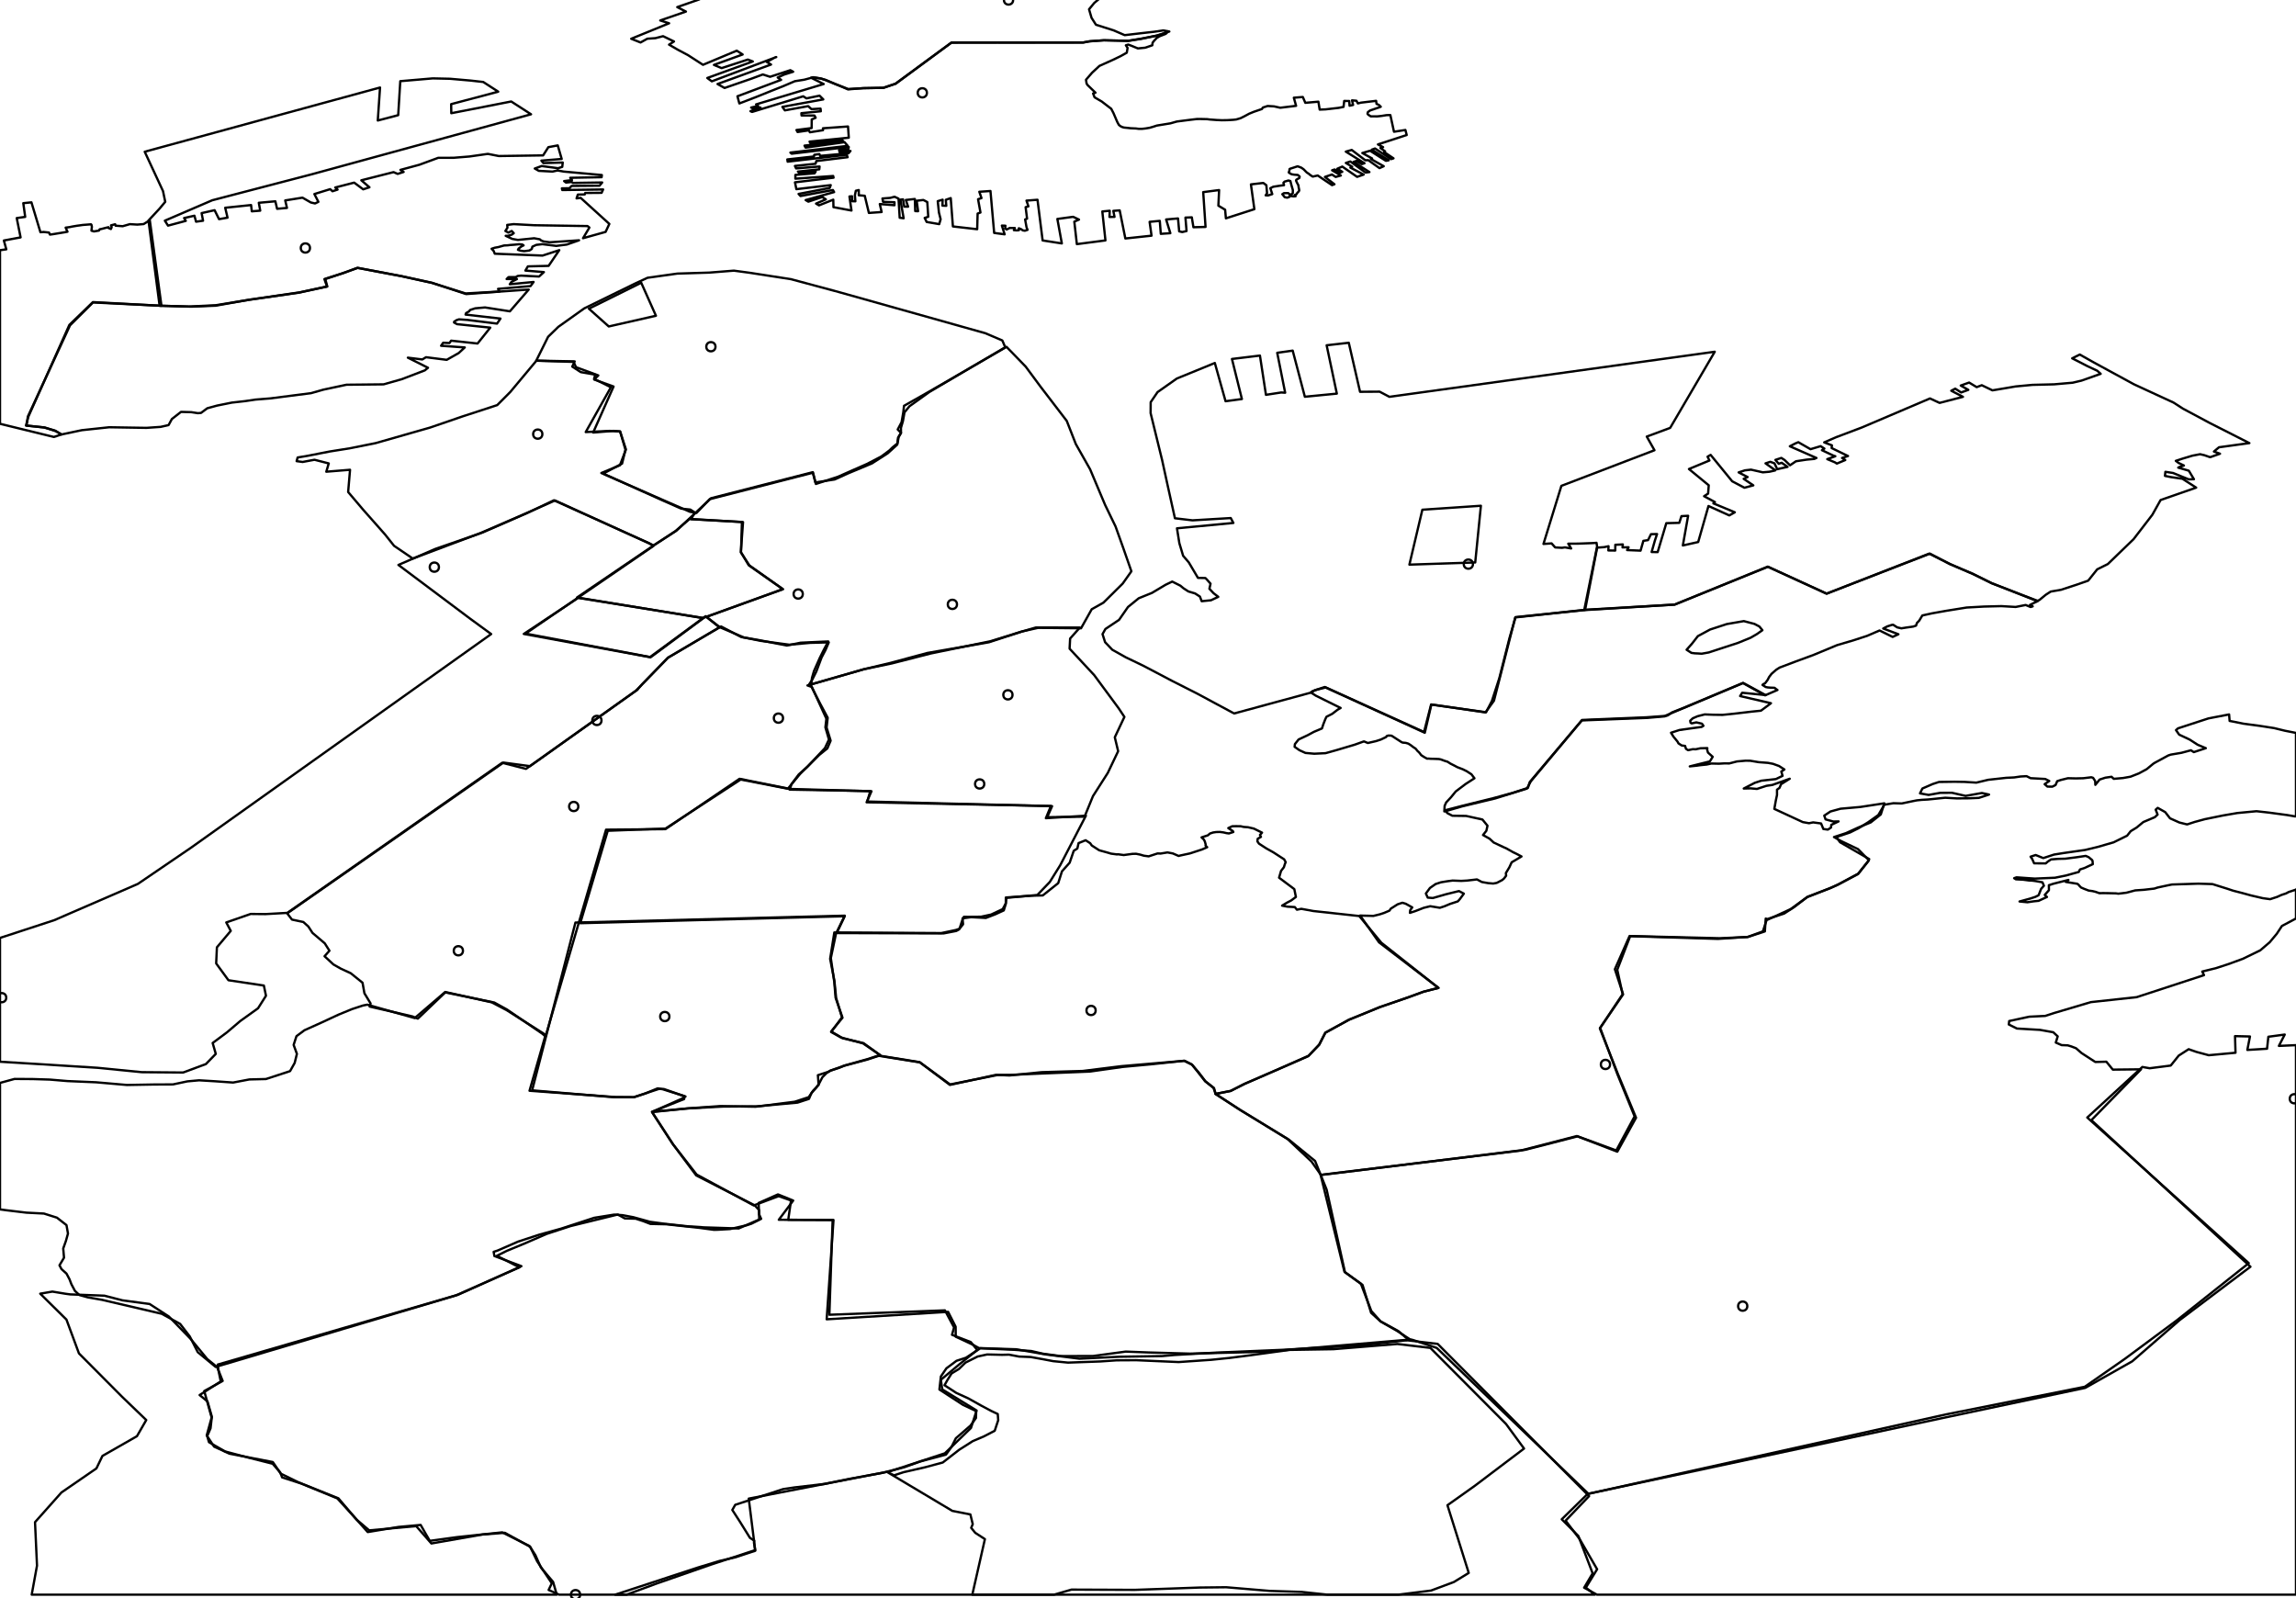 <?xml version="1.0" encoding="utf-8"?><!DOCTYPE svg  PUBLIC '-//W3C//DTD SVG 1.1//EN'  'http://www.w3.org/Graphics/SVG/1.1/DTD/svg11.dtd'><svg enable_background="new 0 0 1000 696" height="696px" pretty_print="False" style="stroke-linejoin: round; stroke:#000; fill: none;" version="1.1" viewBox="0 0 1000 696" width="1000px" xmlns="http://www.w3.org/2000/svg" xmlns:xlink="http://www.w3.org/1999/xlink"><defs><style type="text/css"><![CDATA[path { fill-rule: evenodd; }]]></style></defs><g class="" id="Gyms"><circle cx="438.987" cy="302.632" r="2"/><circle cx="999.281" cy="478.555" r="2"/><circle cx="475.202" cy="440.099" r="2"/><circle cx="250.669" cy="694.544" r="2"/><circle cx="133.004" cy="108.008" r="2"/><circle cx="189.171" cy="247.015" r="2"/><circle cx="699.241" cy="463.614" r="2"/><circle cx="426.684" cy="341.45" r="2"/><circle cx="414.805" cy="263.231" r="2"/><circle cx="309.622" cy="151.009" r="2"/><circle cx="639.526" cy="245.701" r="2"/><circle cx="401.708" cy="40.43" r="2"/><circle cx="289.54" cy="442.746" r="2"/><circle cx="259.977" cy="313.783" r="2"/><circle cx="0.719" cy="434.529" r="2"/><circle cx="249.879" cy="351.264" r="2"/><circle cx="234.216" cy="189.08" r="2"/><circle cx="439.256" cy="0.0" r="2"/><circle cx="339.037" cy="312.778" r="2"/><circle cx="759.019" cy="568.88" r="2"/><circle cx="347.649" cy="258.722" r="2"/><circle cx="199.633" cy="414.101" r="2"/></g><g class="ward" id="Wards2"><path d="M1000,455.21L992.546,455.538L995.094,450.592L987.963,451.554L987.393,456.767L978.804,457.293L979.947,451.435L973.44,451.279L973.651,458.522L961.991,459.595L956.629,458.151L953.245,456.973L948.926,459.757L945.44,464.097L936.278,465.267L933.077,464.715L909.083,486.736L979.433,550.15L948.085,575.065L925.402,591.882L908.004,603.993L847.427,616.059L691.463,650.693L680.199,661.717L687.428,668.969L693.656,685.259L689.948,691.517L695.523,694.544L1000,694.544L1000,455.21Z "/><path d="M242.492,694.544L240.897,688.985L235.581,682.714L233.178,677.32L230.614,673.353L218.737,667.404L199.183,669.469L187.204,671.109L185.522,668.227L183.219,664.175L173.586,665.046L160.158,667.285L154.704,661.168L147.395,652.58L130.113,645.663L122.267,641.829L118.824,636.781L99.919,633.143L93.242,630.071L90.034,625.177L92.17,617.386L88.959,605.862L96.982,601.46L94.599,595.455L90.284,591.939L83.005,583.124L73.57,573.418L65.161,567.947L53.304,566.348L45.507,564.333L30.526,563.759L28.55,563.492L22.812,562.543L17.52,563.451L28.937,574.73L34.383,589.46L53.071,608.253L63.7,618.488L59.64,625.536L44.619,634.121L41.996,639.556L26.758,650.043L15.255,662.968L16.114,681.91L13.811,694.544L242.492,694.544Z M694.642,694.544L690.704,691.498L695.611,683.471L688.025,670.377L681.891,662.308L692.113,651.626L626.175,585.329L611.808,583.63L551.513,588.745L536.415,589.117L518.298,589.563L500.287,589.06L490.293,588.675L476.026,590.605L461.97,590.636L454.06,589.568L449.17,588.426L441.701,587.9L426.971,587.237L420.742,591.337L416.575,592.703L412.195,595.968L409.792,599.501L409.367,603.3L409.154,605.2L414.768,608.851L419.446,611.894L425.166,614.595L425.081,617.598L422.705,620.894L416.315,626.421L414.379,630.26L412.003,633.557L400.88,636.517L393.82,639.061L384.26,641.508L370.171,644.068L359.128,646.315L346.161,647.821L341.056,648.579L331.677,651.654L326.466,653.363L320.213,655.414L318.957,657.657L322.378,662.945L326.628,669.794L328.499,671.012L328.392,671.963L328.938,675.429L320.408,678.246L313.452,679.84L304.098,682.68L298.886,684.389L295.759,685.415L293.674,686.099L275.954,691.912L270.742,693.622L267.932,694.544L694.642,694.544Z "/><path d="M353.244,33.862L358.76,36.599L329.301,45.464L330.229,46.125L327.145,46.847L327.975,47.257L331.215,46.824L326.845,48.419L327.559,48.753L349.843,41.943L351.245,42.847L356.945,41.669L358.58,43.291L340.758,46.548L341.841,48.066L351.995,46.231L353.416,47.525L357.383,47.309L357.505,48.46L349.026,49.296L349.103,50.292L354.732,50.328L355.25,51.293L353.543,52.02L353.501,55.776L346.898,56.624L347.365,57.493L352.325,56.783L352.733,57.614L358.466,56.709L358.435,55.869L369.348,55.09L369.683,59.971L352.594,61.686L353.015,62.399L366.514,60.891L367.266,61.439L350.398,63.422L350.865,64.291L367.837,61.933L369.226,63.523L344.241,66.45L344.812,66.945L369.673,64L369.491,65.081L365.452,65.377L365.672,66.212L370.419,65.742L369.554,66.762L357.224,67.889L356.874,67.096L354.647,67.425L354.504,68.152L342.908,69.437L343.05,70.412L368.794,67.406L369.176,68.473L355.535,70.141L355.216,71.323L346.223,72.27L346.728,73.353L356.961,72.512L356.824,73.748L347.513,74.742L348.187,75.43L355.278,74.706L354.751,75.502L346.414,76.178L346.419,77.821L362.885,76.65L363.054,77.389L346.243,79.41L346.85,82.389L361.818,80.628L361.369,81.853L347.809,84.459L348.646,85.377L362.77,82.757L363.295,83.664L350.891,87.141L352.066,87.836L358.112,85.808L359.689,86.825L355.415,88.673L356.707,89.443L362.929,86.96L363.004,90.226L370.853,91.695L369.969,85.572L371.105,85.486L371.239,87.654L372.551,87.68L372.345,85.024L372.749,83.077L374.035,82.771L374.034,85.041L376.637,85.27L378.436,92.74L383.988,92.348L383.186,88.865L389.575,89.392L389.595,88.08L384.608,87.89L384.33,86.449L387.739,86.189L389.61,85.692L391.336,86.491L391.85,94.834L393.577,95.066L392.161,86.96L393.303,86.814L393.827,89.991L395.515,90.008L394.524,87.097L398.453,86.667L398.618,91.946L399.864,91.994L399.244,87.43L402.16,87.103L403.108,87.589L403.873,88.02L404.291,94.409L402.733,94.917L403.601,96.676L409.068,97.618L409.68,95.489L408.942,92.552L408.425,87.613L410.562,86.973L410.463,89.559L412.145,89.635L411.932,87.037L414.082,86.28L415.029,98.625L425.6,99.831L425.792,93.015L427.032,92.554L425.984,86.768L427.478,86.28L426.531,83.525L431.388,83.19L432.995,101.448L437.56,102.06L436.354,98.253L437.912,98.312L437.782,99.49L438.418,99.964L439.808,99.283L441.996,99.307L441.58,100.238L442.821,100.344L443.769,100.262L443.737,99.421L444.698,99.789L445.451,100.338L446.373,100.491L447.542,100.11L447.101,99.005L446.479,95.576L447.33,95.241L446.696,90.227L447.923,89.884L447.074,87.38L451.873,87.007L454.105,104.723L462.475,106.023L460.525,95.365L467.389,94.432L469.948,95.641L467.908,96.533L469.014,106.331L481.464,104.712L480.105,92.101L483.333,91.786L483.222,94.49L485.416,94.455L484.891,91.846L487.671,91.62L490.134,103.871L501.539,102.649L500.703,96.622L505.132,96.199L505.572,101.845L509.735,101.566L507.892,95.583L513.074,95.141L513.58,100.766L514.924,101.065L516.788,100.628L516.309,94.768L519.075,94.66L519.789,98.968L525.062,98.838L524.045,83.676L530.968,82.78L530.655,89.579L533.59,91.346L533.927,95.096L546.325,91.11L544.826,80.305L550.216,79.683L551.547,80.667L551.852,84.143L551.248,85.078L552.307,85.13L554.125,84.537L553.281,81.975L554.541,81.337L557.535,80.871L559.249,80.653L558.989,79.603L559.483,79.101L561.165,78.61L562.016,78.843L562.405,80.418L562.723,81.506L563.087,82.75L563.061,84.12L562.295,84.824L561.574,84.548L561.061,84.091L559.178,84.138L558.502,84.585L559.054,85.257L559.548,85.89L560.652,86.098L561.632,85.721L561.678,85.309L563.405,85.54L564.289,85.479L563.912,84.921L564.698,84.608L564.938,84.133L565.295,83.732L565.574,83.471L565.88,82.974L565.808,82.487L565.6,81.533L565.503,80.714L564.827,79.458L564.477,78.665L564.581,78.29L565.918,77.514L566.048,76.904L565.652,76.523L565.249,76.2L563.697,76.082L562.528,75.895L561.528,75.313L561.301,75.104L561.574,74.334L561.652,73.628L561.853,73.505L563.282,73.04L565.165,72.426L566.788,73.031L567.775,73.731L568.789,74.762L569.185,75.144L570.061,75.709L570.575,76.166L571.101,76.505L571.685,76.882L571.744,76.92L573.925,76.436L580.16,80.645L581.206,80.247L577.049,77.063L580.108,76.009L581.744,77.064L584.004,76.441L580.186,74.168L581.289,73.808L583.576,75.219L584.621,74.821L582.452,73.486L584.621,72.552L591.077,77.029L593.94,76.039L588.141,72.993L588.933,72.621L586.173,70.968L588.121,70.332L594.726,75.159L596.44,74.94L589.543,70.493L590.777,70.091L593.128,71.481L594.297,71.099L586.152,66.038L588.737,65.309L594.628,69.8L595.946,69.767L600.824,73.227L602.668,72.399L597.069,69.231L597.595,69.003L593.348,66.643L596.711,65.66L603.615,70.048L604.83,69.822L597.452,65.191L598.887,64.667L605.888,69.307L606.927,68.968L602.848,66.212L603.257,65.909L601.224,64.472L602.393,64.091L600.146,62.895L612.678,58.81L612.106,56.613L607.138,57.381L605.558,50.124L603.929,50.145L601.571,50.516L599.799,50.697L598.799,50.683L597.046,50.687L595.935,49.971L595.604,49.568L595.746,48.841L596.701,48.133L599.564,47.143L600.603,46.805L601.389,46.492L600.596,45.729L599.525,45.228L599.355,43.921L592.758,44.71L591.408,45.037L590.784,43.879L588.862,43.711L589.33,45.714L587.791,46.045L587.641,43.996L585.453,43.971L585.304,45.325L585.168,46.56L582.993,46.985L577.35,47.633L574.772,47.736L574.213,44.288L568.525,44.781L567.428,42.246L563.512,42.558L564.5,46.093L557.585,46.929L554.897,46.33L552.098,46.165L550.02,46.842L549.637,47.477L546.125,48.679L544.092,49.511L541.963,50.659L540.307,51.483L538.43,52.038L537.099,52.188L534.58,52.328L532.197,52.368L529.892,52.268L526.911,52.049L525.801,51.9L523.055,51.831L521.301,51.835L518.003,52.23L514.575,52.667L512.542,52.932L509.763,53.724L503.835,54.693L502.342,55.179L500.725,55.65L498.939,55.948L497.355,56.124L495.978,56.119L494.745,55.954L492.44,55.855L491.141,55.711L489.531,55.555L488.622,55.284L487.856,54.853L487.285,54.359L486.973,53.78L486.61,53.104L484.968,49.272L483.988,47.38L482.43,46.187L479.833,44.197L476.717,42.378L476.088,40.712L477.126,40.373L475.543,38.848L473.621,36.979L473.251,36.363L472.992,34.746L475.648,31.669L478.855,28.697L484.848,26.007L488.088,24.441L490.756,22.948L491.113,20.847L490.36,19.732L491.399,19.393L493.139,20.074L495.593,21.088L498.819,20.774L501.877,19.721L502.001,18.603L502.585,17.846L503.792,16.546L505,15.812L507.746,14.747L508.311,14.166L503.844,15.508L496.989,16.949L491.386,17.81L480.779,17.526L474.339,18.037L471.781,18.53L414.395,18.525L390.004,36.45L384.915,38.237L376.139,38.416L369.433,38.762L363.532,36.479L359.631,34.801L357.272,34.12L354.082,33.646L353.244,33.862Z "/><path d="M466.61,-59.831L473.073,-66.238L452.929,-69.642L454.071,-70.92L463.442,-69.669L469.671,-76.225L456.614,-78.087L457.315,-79.9L469.385,-78.169L472.915,-78.413L473.174,-80.761L468.995,-83.702L467.359,-84.754L464.868,-84.848L465.127,-87.196L468.89,-87.29L473.743,-92.717L478.414,-96.501L481.814,-97.834L485.447,-99.016L489.106,-100.433L492.221,-101.447L495.075,-102.376L497.126,-102.817L548.337,-143.011L612.294,-133.05L612.92,-129.634L612.377,-126.968L612.223,-125.56L610.848,-124.434L608.41,-122.736L608.281,-121.562L608.723,-121.027L608.802,-119.469L608.491,-118.915L605.56,-117.282L604.159,-115.921L603.018,-114.645L601.721,-114.223L601.877,-113.368L602.657,-111.359L603.099,-110.824L603.905,-109.049L604.139,-108.899L605.906,-106.757L616.056,-105.76L616.395,-104.285L615.305,-103.478L615.981,-102.793L616.397,-102.022L616.216,-100.379L615.569,-99.036L613.364,-97.187L610.951,-95.722L609.134,-95.131L608.409,-93.084L608.878,-90.52L608.541,-89.731L605.817,-87.712L605.3,-85.28L603.717,-84.538L600.083,-83.355L596.787,-82.962L594.294,-83.056L592.555,-83.169L590.965,-83.501L589.005,-83.316L586.792,-83.671L584.949,-83.41L576.426,-50.854L578.192,-50.41L584.215,-50.559L593.639,-52.041L603.244,-55.168L611.914,-56.632L618.431,-56.715L630.866,-58.272L639.46,-59.031L646.755,-59.367L655.245,-59.186L657.169,-56.188L653.965,-53.219L650.047,-50.584L640.897,-47.038L633.267,-41.382L630.075,-39.663L624.704,-34.061L623.694,-29.427L619.334,-26.193L607.938,-20.442L597.293,-16.975L584.181,-13.838L573.795,-12.721L574.055,-10.539L563.253,-10.194L562.577,-13.147L550.712,-9.962L546.687,-9.784L536.43,-9.843L530.147,-9.61L524.252,-10.636L509.737,-10.668L503.48,-10.669L498.806,-9.147L492.653,-7.822L488.498,-6.469L483.305,-4.777L480.397,-3.376L478.839,-0.602L476.632,1.25L474.321,4.043L475.411,7.769L477.332,10.77L485.07,13.237L489.848,15.307L497.456,14.415L502.78,13.815L506.597,13.251L509.298,13.732L503.844,15.508L496.937,16.852L491.328,17.773L480.837,17.563L474.786,17.948L471.722,18.493L414.388,18.584L390.127,36.467L384.673,38.244L375.897,38.384L369.327,38.937L366.938,37.902L362.629,36.132L359.514,34.879L357.827,34.296L354.14,33.683L350.27,34.718L346.193,35.366L341.135,37.525L336.291,39.444L329.674,42.111L322.024,45.058L321.183,41.931L340.21,34.783L338.718,33.762L341.455,32.504L345.463,31.24L344.223,30.567L335.393,33.445L332.252,32.428L327.291,34.271L315.578,38.316L312.515,36.593L335.825,28.11L333.983,26.989L337.318,25.137L337.717,24.922L338.1,24.854L310.017,35.423L308.052,33.967L327.878,26.764L325.714,25.943L314.287,29.667L310.939,28.265L323.457,23.732L320.888,22.075L306.187,28.226L299.648,24.01L295.159,21.62L291.396,19.446L293.552,18.063L288.803,15.758L285.453,16.622L281.922,16.867L278.987,18.503L274.913,16.884L291.43,10.142L287.563,8.909L298.756,5.036L294.967,3.097L304.601,-0.268L297.412,-3.138L301.178,-5.498L295.938,-10.134L306.324,-13.518L318.236,-8.109L326.883,-11.606L323.64,-13.948L324.446,-16.703L328.445,-18.912L327.382,-20.604L328.421,-20.942L339.269,-17.227L345.968,-18.956L342.932,-20.912L343.841,-22.341L347.344,-20.084L352.797,-21.86L348.905,-25.123L349.295,-26.383L350.8,-26.42L355.939,-23.11L357.574,-22.057L365.752,-23.588L409.005,-39.035L406.643,-40.304L408.046,-41.667L401.479,-45.643L405.113,-46.827L413.447,-49.767L425.101,-44.276L428.865,-44.37L435.615,-42.038L456.227,-47.391L452.8,-50.352L450.931,-51.555L447.894,-53.51L444.831,-55.231L443.429,-56.133L439.483,-56.66L437.692,-56.303L435.59,-57.657L438.497,-59.056L439.458,-60.954L466.61,-59.831Z "/><path d="M0,184.576L23.461,190.315L26.775,189.233L23.903,187.502L19.05,186.133L11.312,185.366L12.387,181.381L30.21,141.506L40.464,131.577L70.324,133.183L65.249,95.924L62.558,97.596L59.779,97.821L56.547,97.628L53.443,98.527L50.34,98.291L50.16,97.67L48.354,98.145L48.638,98.96L48.299,99.751L47.106,99.233L47.262,98.955L46.106,99.219L44.301,99.694L43.404,99.873L43.092,100.429L40.923,100.796L39.833,100.471L40.018,98.823L39.865,97.965L39.644,97.697L35.983,97.984L34.71,98.172L33.568,98.318L31.399,98.685L30.373,98.906L28.594,99.146L29.395,100.927L28.498,101.106L22.888,102.028L21.745,102.174L21.345,101.284L18.996,101.03L17.607,101.142L13.69,88.131L10.145,88.493L10.975,94.459L7.287,94.982L8.969,103.393L1.683,104.749L2.751,108.597L0,108.971L0,184.576Z "/><path d="M69.889,133.155L40.51,131.733L30.502,141.694L12.134,181.407L11.565,185.34L19.601,186.237L24.428,187.841L26.775,189.233L35.624,187.366L47.536,186.09L63.782,186.352L69.964,185.923L73.304,185.174L73.434,185.131L74.856,182.509L78.837,179.393L83.33,179.516L86.16,179.955L87.55,179.842L90.282,177.815L94.544,176.65L100.949,175.355L106.782,174.7L111.238,174.04L117.68,173.527L135.464,171.243L140.896,169.698L150.901,167.568L167.07,167.401L174.958,165.167L185.03,161.312L186.408,160.181L177.637,155.776L183.934,156.56L185.546,155.58L194.557,156.727L199.77,153.777L202.424,151.321L192.114,150.598L193.012,149.283L195.752,149.411L196.494,148.374L207.998,149.616L213.529,142.702L199.051,141.181L197.754,140.469L197.794,140.116L198.873,139.423L199.912,139.084L203.639,139.344L216.48,140.944L217.977,138.753L202.772,137.015L202.968,136.384L203.371,136.139L204.307,135.607L204.75,135.008L206.958,134.287L211.258,133.906L222.085,135.596L230.281,126.111L218.294,126.957L203.021,128.08L188.173,123.163L174.609,120.211L155.605,116.651L149.46,118.997L144.016,120.659L141.288,121.549L142.424,124.81L129.98,127.508L108.484,130.549L93.923,133.144L83.236,133.566L69.889,133.155Z "/><path d="M64.671,96.056L69.512,133.164L82.366,133.51L93.82,132.95L108.991,130.497L130.499,127.338L142.554,124.768L141.664,121.54L144.652,120.565L149.992,118.709L155.852,116.684L174.972,120.32L188.043,123.206L202.8,127.812L217.541,126.976L216.919,125.816L231.076,124.603L232.403,122.808L222.026,123.81L222.767,122.773L225.159,121.539L220.653,121.534L221.498,120.69L224.628,120.691L225.433,120.201L226.953,120.046L234.796,120.438L236.889,118.507L228.826,117.846L229.907,116.018L238.945,115.794L243.59,108.944L236.315,111.317L215.501,110.504L215.01,109.302L214.115,108.346L215.544,107.88L217.077,107.607L219.532,106.919L221.168,106.84L222.311,106.694L224.077,106.572L226.103,106.365L227.466,106.487L228.05,106.864L227.257,107.236L225.893,108.249L225.58,108.805L226.787,109.205L228.267,109.403L230.553,109.112L231.632,108.419L231.867,107.435L233.582,106.649L236.244,106.348L242.294,107.098L246.866,106.514L252.205,104.659L239.466,105.524L236.752,105.161L235.675,104.718L235.105,104.223L232.651,103.775L225.56,104.499L223.107,104.051L221.68,103.382L220.252,102.713L221.252,102.727L222.941,102.176L223.76,101.569L222.865,100.613L221.41,101.314L220.112,100.603L221.023,99.171L220.908,97.961L223.7,97.617L232.659,98.099L255.901,98.461L256.706,99.107L253.934,103.755L263.754,101.006L265.395,97.521L252.892,86.169L251.113,86.408L251.673,84.751L254.685,84.676L254.881,84.045L262.022,83.985L262.686,82.521L244.885,82.767L244.717,82.028L247.976,81.986L248.964,80.983L261.117,80.877L262.275,79.479L249.485,79.679L249.031,79.26L246.499,79.519L245.695,78.873L249.123,78.436L248.358,77.438L262.031,77.176L262.136,76.235L245.531,74.73L242.831,74.249L240.65,74.734L234.678,74.413L232.913,73.4L235.914,72.309L243.066,73.265L244.885,72.673L245.095,70.789L236.681,71.038L235.8,69.964L244.642,69.236L242.923,63.332L238.833,64.099L236.556,67.676L217.25,67.96L212.474,67.023L204.462,68.161L197.515,68.725L190.881,68.733L182.659,71.755L174.399,73.994L175.799,74.898L173.201,75.746L171.411,74.968L157.371,78.526L160.911,81.568L158.183,82.458L154.254,79.543L146.006,81.665L147.03,82.579L144.822,83.299L143.798,82.385L136.927,84.513L138.673,87.913L137.218,88.614L135.388,88.19L131.744,86.089L124.225,87.294L124.985,90.562L120.687,90.943L119.927,87.675L112.72,88.324L113.337,91.752L109.676,92.039L109.356,89.308L98.085,90.488L99.103,94.807L95.401,95.447L93.462,91.543L87.812,92.818L88.441,96.129L85.39,96.557L84.681,93.953L80.187,94.965L80.924,96.199L73.183,98.27L71.798,96.113L92.444,87.224L136.02,75.849L231.295,49.775L222.656,44.202L196.556,49.309L196.497,45.361L217.001,39.924L210.464,35.707L205.026,35.099L195.979,34.308L188.49,34.142L174.339,35.354L173.435,50.158L164.539,52.491L165.522,38.115L63.031,66.087L70.993,83.22L71.97,87.891L69.511,90.848L64.671,96.056Z "/><path d="M820.703,349.877L810.246,351.471L801.637,352.233L797.241,353.442L794.536,355.238L795.108,356.875L798.516,357.814L800.779,357.759L797.605,359.252L797.475,360.435L796.123,361.333L794.146,361.067L793.157,358.654L789.698,358.188L787.903,358.547L785.197,358.063L772.79,352.312L773.44,348.679L773.961,346.229L773.961,343.949L775.053,343.136L775.729,341.547L779.5,339.174L771.932,341.876L769.383,342.253L765.221,343.613L762.49,343.366L760.982,343.403L759.473,343.44L764.259,340.964L767.12,340.029L773.466,339.322L776.379,337.914L775.833,336.041L777.185,335.143L776.249,334.537L774.844,333.628L772.192,332.672L769.981,332.254L766.001,331.959L762.308,331.342L760.306,331.313L756.508,331.642L753.153,332.511L751.151,332.481L748.628,332.622L745.377,332.545L743.322,332.988L740.279,333.299L739.005,333.488L735.962,333.798L744.727,331.617L745.949,329.622L743.895,327.786L743.531,326.538L743.609,325.828L740.592,325.903L738.537,326.346L737.289,326.298L735.234,326.742L734.298,326.136L733.934,324.887L732.452,324.688L731.047,323.779L730.631,323.004L728.863,320.847L727.797,319.144L731.438,317.954L737.549,317.096L741.112,316.616L741.919,316.124L741.268,315.197L738.824,314.629L736.769,315.072L736.301,314.77L736.145,313.909L737.264,312.86L739.37,311.944L742.465,311.16L746.21,311.304L750.214,311.363L755.286,310.845L762.905,309.95L766.962,309.536L771.331,306.286L757.886,303.159L758.796,301.723L768.964,302.73L759.263,297.469L725.093,311.823L717.005,312.415L689.05,313.575L666.26,340.623L665.479,343.158L658.976,345.284L650.445,347.616L636.009,351.196L629.298,352.933L630.415,354.164L632.547,355.291L638.555,355.379L645.654,356.934L647.864,359.632L647.368,361.846L645.911,363.691L648.745,365.272L650.564,366.958L654.855,368.976L656.051,369.497L659.119,371.23L660.549,371.903L662.682,373.03L658.388,375.574L657.399,377.723L655.863,380.278L655.992,381.376L655.107,382.578L654.274,383.306L651.881,384.545L650.346,384.819L648.109,384.638L645.404,384.154L643.272,383.026L638.954,383.526L636.431,383.667L632.685,383.523L630.396,383.815L627.587,384.278L625.245,385.044L622.799,386.756L621.028,389.16L621.833,390.949L624.07,391.13L629.768,389.495L635.439,388.097L637.571,389.224L635.801,391.628L634.942,392.594L631.56,393.7L629.192,394.702L627.11,395.383L622.923,394.699L620.087,395.399L616.418,396.827L614.077,397.592L614.208,396.409L615.093,395.207L612.259,393.624L610.803,393.188L608.722,393.869L605.755,395.752L605.156,396.632L602.788,397.634L600.967,398.23L598.131,398.93L596.882,398.882L593.631,398.804L592.382,398.756L600.618,410.436L626.51,430.265L620.057,431.919L613.525,434.285L601.007,438.608L587.603,444.136L577.191,449.826L574.609,455.008L569.79,460.01L557.399,465.436L541.858,472.121L536,475.18L529.338,476.447L539.632,483.127L560.768,496.081L571.215,505.912L575.332,511.762L664.356,500.782L687.08,494.943L704.407,501.61L712.564,486.829L704.64,467.72L696.795,447.906L706.717,433.015L704.381,422.365L710.007,407.744L748.25,408.929L761.389,408.055L768.674,405.672L769.039,400.076L769.768,400.294L777.052,397.911L781.371,395.13L787.121,390.739L797.085,386.797L800.78,385.132L809.313,380.517L813.969,374.66L809.234,369.82L801.846,366.305L798.776,364.571L803.979,362.871L809.259,360.46L814.774,358.201L819.169,354.712L820.703,349.877Z "/><path d="M537.516,310.749L570.595,301.762L572.728,300.609L577.369,299.434L620.56,319.151L623.426,306.823L646.983,310.289L650.677,305.209L659.944,268.928L690.39,265.587L695.642,238.375L695.355,236.42L693.588,236.542L687.297,236.776L683.033,236.802L684.307,238.89L681.603,238.407L680.33,238.595L677.34,238.434L675.78,236.667L672.245,236.911L680.043,211.61L720.59,196.1L717.235,190.144L727.423,186.364L746.849,153.195L605.139,172.835L600.878,170.588L592.354,170.642L587.446,149.288L577.805,150.388L582.245,171.44L568.316,172.803L563.02,152.712L556.277,153.662L559.741,171.055L558,170.941L551.373,171.967L548.754,154.867L536.567,156.343L540.9,173.794L533.78,174.754L529.109,158.095L512.581,164.852L504.159,170.782L501.168,175.167L501.14,179.95L506.143,200.371L508.553,211.409L511.728,225.726L519.394,226.635L536.042,225.636L537.185,227.765L512.621,230.098L513.657,236.585L515.303,242.077L517.745,244.921L521.756,251.69L525.005,251.766L525.68,252.456L527.239,254.223L526.743,256.433L528.535,258.351L530.614,259.949L527.441,261.44L523.386,261.854L522.608,259.832L520.503,258.471L517.592,257.601L515.488,256.24L514.111,255.097L510.551,253.301L507.639,254.707L501.736,258.228L495.963,260.569L491.281,264.374L487.403,269.966L481.446,273.96L480.196,276.19L481.311,279.696L484.453,282.995L490.351,286.305L497.965,289.965L510.515,296.567L521.313,302.035L537.516,310.749Z "/><path d="M768.762,302.853L774.158,300.52L773.924,300.369L773.573,300.142L772.884,299.569L771.011,299.497L769.893,299.407L769.035,299.232L767.631,298.324L767.917,298.002L768.71,297.629L768.996,297.308L769.438,296.708L769.88,296.108L770.517,294.874L771.102,294.114L771.544,293.514L773.624,291.695L775.106,290.755L781.645,288.277L789.875,285.247L800.119,280.989L807.374,278.848L813.224,276.937L818.619,274.605L824.328,277.41L826.837,276.249L820.218,273.741L821.947,272.835L824.027,272.155L824.534,272.104L826.289,273.239L828.123,273.665L830.164,273.34L833.219,272.911L834.519,272.487L834.896,271.339L835.883,270.333L837.26,268.061L841.499,267.132L847.635,266.039L856.566,264.603L864.133,264.181L871.674,263.996L877.903,264.354L882.258,263.501L884.417,264.39L885.327,264.093L884.143,263.455L887.587,261.76L867.377,254.012L859.183,249.856L849.235,245.704L840.586,241.128L795.561,258.564L769.907,246.791L729.363,263.332L690.377,265.705L660.087,268.768L657.459,277.824L653.021,295.331L649.793,305.27L647.243,310.204L623.296,306.865L620.222,318.806L577.019,299.207L576.108,299.505L573.378,300.397L571.544,301.11L570.985,301.634L573.09,302.996L583.903,308.347L582.563,309.127L580.235,310.913L577.712,312.193L577.217,313.266L576.345,315.487L575.771,317.269L572.221,318.771L569.555,320.212L565.588,322.078L563.987,324.083L563.856,325.265L565.949,326.746L568.574,327.938L572.422,328.276L577.337,328.037L582.122,326.7L590.029,324.344L593.683,323.036L594.073,322.908L595.75,323.614L599.352,322.778L601.433,322.098L603.683,321.021L603.982,320.582L604.632,320.369L605.633,320.384L606.127,320.45L607.18,321.131L607.765,321.51L609.402,322.57L610.455,323.251L610.936,323.436L612.301,323.559L613.393,323.886L614.563,324.643L615.486,325.367L616.538,326.048L617.422,327.127L617.994,327.624L618.435,328.163L618.981,328.896L620.268,329.729L621.568,330.444L622.075,330.392L623.193,330.482L624.194,330.497L626.691,330.593L627.549,330.768L629.356,331.431L630.448,331.758L631.734,332.591L633.515,333.49L634.698,334.129L636.141,334.683L637.103,335.052L638.767,335.876L640.873,337.239L642.185,338.975L638.27,341.509L634.029,344.719L631.999,347.206L629.866,349.499L629.202,350.97L629.057,353.411L630.605,353.019L636.821,351.215L651.244,347.754L658.905,345.364L665.004,343.484L666.735,340.297L688.965,313.773L717.415,312.68L725.008,312.022L726.439,311.555L728.207,310.293L733.317,308.281L759.075,297.473L768.762,302.853Z "/><path d="M695.499,238.536L690.013,265.597L729.363,263.332L770.024,246.866L795.561,258.564L840.209,241.138L849.365,245.662L859.17,249.974L867.624,254.045L887.21,261.77L888.263,261.312L889.641,260.179L891.018,259.046L893.175,257.658L897.647,256.881L904.536,254.631L909.489,252.9L913.411,247.976L918.051,245.664L929.26,234.831L937.44,224.192L941.021,217.787L956.525,212.385L950.553,208.53L945.495,207.791L942.92,207.266L943.113,205.496L946.442,206.003L953.283,208.777L955.545,208.722L953.318,205.011L948.701,203.672L949.364,203.342L951.183,202.749L948.92,201.667L947.645,200.717L950.633,199.742L954.909,198.46L958.236,197.83L960.069,198.255L962.605,199.135L966.906,197.617L964.253,196.662L966.461,194.804L979.692,192.989L962.235,184.123L950.749,177.975L946.651,175.331L929.471,167.402L911.965,157.875L905.826,154.42L902.514,156.069L905.245,157.452L909.159,159.473L913.451,161.484L914.934,162.819L906.593,165.768L902.734,166.686L894.637,167.394L885.215,167.626L877.872,168.316L872.765,169.186L867.788,170.014L863.146,167.776L860.924,168.614L857.634,166.618L853.983,167.923L857.286,169.801L854.155,170.937L851.58,169.275L849.852,170.18L854.949,172.838L844.762,175.48L840.588,173.544L810.887,186.193L799.777,190.387L794.514,192.673L797.882,193.963L797.752,195.143L804.89,198.614L802.291,199.463L803.695,200.369L800.018,201.911L799.199,201.382L795.844,199.974L799.366,198.711L798.638,198.494L793.516,196.071L794.594,195.377L792.956,194.32L788.55,195.644L783.246,192.598L781.933,193.14L779.543,194.375L791.139,199.462L790.216,199.877L786.798,200.197L782.21,200.898L779.638,202.648L777.258,200.353L775.854,199.446L773.255,200.295L774.698,201.985L775.998,201.561L778.559,203.341L774.063,204.354L772.84,201.795L771.033,201.134L768.953,201.812L773.257,204.844L772.867,204.971L770.684,205.456L767.772,205.724L765.94,205.299L762.638,204.556L759.974,204.857L757.244,205.748L761.158,207.77L759.442,208.557L763.642,211.396L759.769,212.432L754.439,209.622L745.05,198.126L743.712,198.904L744.531,200.57L735.603,204.28L744.223,211.364L743.951,214.979L742.197,216.121L746.929,218.672L746.24,219.238L755.587,223.127L753.183,224.481L744.109,220.389L739.629,236.076L732.947,237.574L735.245,224.648L732.347,224.798L731.399,227.724L725.744,227.864L721.977,240.474L719.351,240.421L720.78,235.402L721.716,232.593L719.077,232.658L717.791,235.24L715.75,235.565L714.529,239.833L708.666,239.585L709.303,238.353L706.664,238.418L706.807,237.119L703.531,237.278L703.506,239.79L700.503,239.747L700.581,237.9L698.657,238.301L695.499,238.536Z "/><path d="M1000,319.218L995.146,318.256L990.473,317.118L984.445,316.179L977.09,315.19L973.44,314.444L971.09,314L970.866,311.166L961.883,312.89L954.974,315.147L948.617,317.224L947.733,317.998L949.117,319.968L953.68,322.112L957.165,324.366L960.733,325.866L955.482,327.582L954.237,326.777L950.118,327.88L945.502,328.662L944.396,329.023L938.731,332.086L937.874,332.609L934.945,335.02L931.546,336.858L927.925,338.284L924.663,338.865L920.627,339.215L919.659,338.319L916.95,338.72L914.462,339.533L912.611,341.834L912.527,340.165L911.614,338.767L910.84,338.535L907.329,338.956L904.122,339.034L900.666,338.952L897.653,339.694L895.994,340.236L895.276,341.925L893.867,342.628L891.738,342.597L890.521,341.541L892.538,340.154L890.769,339.278L884.41,338.933L882.64,338.057L879.959,338.207L877.249,338.607L873.766,338.776L865.943,339.637L860.775,340.869L855.714,340.556L851.223,340.485L844.518,340.58L841.754,341.484L837.276,343.432L836.244,345.551L839.995,346.221L845.017,345.321L850.131,345.289L856.097,346.647L863.18,345.387L866.305,346.062L861.882,347.508L857.597,347.697L852.261,347.744L847.229,347.45L842.917,347.89L839.682,348.22L837.001,348.369L834.844,348.589L832.937,348.97L828.299,349.941L824.642,349.836L820.711,350.482L818.085,354.976L813.676,358.114L809.599,360.659L805.791,362.571L799.771,364.599L801.425,366.847L814.113,374.154L813.671,375.147L809.258,380.708L800.014,385.567L797.055,386.884L787.205,390.619L779.932,395.939L769.404,400.777L767.799,405.668L761.117,408.11L749.079,408.637L709.734,407.68L703.34,422.143L706.929,433.099L696.926,447.7L704.451,467.888L711.929,486.235L703.952,501.075L686.781,494.796L662.223,501.135L575.181,511.704L585.562,553.936L592.719,559.126L597.267,571.005L601.299,575.519L609.094,579.772L612.742,582.954L615.466,583.642L625.753,587.08L691.801,650.589L845.379,617.772L908.21,604.483L928.693,592.904L949.341,574.948L980.167,551.717L910.877,487.872L932.506,465.735L920.224,465.868L917.402,462.421L912.589,462.539L909.103,460.28L906.613,458.666L904.179,456.549L902.132,455.762L900.583,455.297L897.928,455.195L895.383,454.085L896.212,451.386L894.276,449.592L888.523,448.561L878.455,447.971L874.915,446.216L875.08,444.705L883.82,442.817L890.79,442.478L894.662,441.212L910.647,436.468L930.615,434.305L959.928,424.716L959.167,423.145L965.196,421.658L970.45,419.94L976.837,417.608L984.441,413.908L988.559,410.377L991.627,406.704L993.865,403.303L999.808,400.146L1000,400.027L1000,387.378L999.854,387.516L996.813,388.51L995.679,389.123L993.744,389.756L991.781,390.64L990.675,391.002L988.74,391.635L985.587,391.21L982.987,390.605L980.387,389.999L976.763,389.001L972.615,387.931L970.042,387.074L963.597,385.058L957.486,384.873L945.982,385.239L944.075,385.62L939.706,386.563L938.324,387.015L933.733,387.546L929.973,387.805L926.13,388.819L922.618,389.24L921.567,389.098L918.11,389.016L915.981,388.984L914.377,389.024L912.58,388.399L911.28,388.096L909.703,387.884L907.657,387.098L906.385,386.543L905.665,385.808L905.195,385.235L904.697,384.912L899.72,384.114L900.881,383.25L894.3,384.916L892.365,385.549L892.393,387.723L890.569,389.774L891.537,390.671L887.887,392.349L885.731,392.569L883.021,392.97L879.592,392.636L884.265,391.351L886.477,390.627L887.887,389.924L888.992,387.137L890.208,385.769L889.572,384.28L886.696,383.765L885.119,383.553L883.792,383.502L881.165,383.148L877.985,382.975L877.239,382.492L878.268,382.112L883.277,382.471L886.251,382.669L895.042,382.291L899.902,381.301L902.635,380.536L905.384,379.78L905.911,378.695L907.846,378.062L911.496,376.384L911.384,374.965L911.163,374.553L909.697,373.334L908.425,372.78L904.36,373.382L899.494,374.003L896.287,374.081L893.328,374.321L891.891,375.276L891.006,376.05L885.946,376.007L885.088,374.105L884.397,373.119L886.609,372.396L889.927,373.735L894.627,372.199L898.968,371.507L908.175,370.195L913.925,368.8L920.533,366.882L926.448,363.978L927.995,362.018L930.566,360.45L933.495,358.038L936.011,356.973L938.526,355.908L939.714,354.793L938.884,352.64L939.768,351.866L943.032,353.708L945.135,356.415L949.201,358.238L952.574,359.075L955.892,357.991L960.287,356.796L968.194,355.182L974.442,354.109L982.792,353.32L988.323,353.936L996.204,354.997L999.606,355.583L1000,355.524L1000,319.218Z "/><path d="M272.929,694.544L285.657,689.825L309.532,681.507L328.918,675.148L326.105,652.711L387.72,640.779L411.531,632.972L422.9,621.948L425.352,614.334L410.379,605.138L409.781,600.958L417.43,594.561L425.632,587.984L422.818,584.53L414.638,581.377L415.53,578.168L411.563,570.719L361.222,572.633L362.646,531.355L339.197,531.264L345.466,522.897L338.836,520.213L330.421,523.94L330.68,531.139L321.712,535.048L306.836,534.578L299.427,534.091L289.42,532.998L283.118,532.148L275.879,530.149L271.181,529.26L267.476,529.016L258.79,530.404L244.4,535.118L235.047,537.696L225.637,540.778L221.153,542.733L216.668,544.688L215.007,545.232L215.334,547.068L227.1,551.47L199.578,563.888L94.843,594.324L95.112,596.666L96.144,601.673L86.942,607.605L90.361,610.373L92.273,617.037L91.701,622.086L90.251,625.478L91.015,628.145L98.025,632.167L107.861,634.776L118.748,637.528L122.054,641.307L122.876,643.469L131.108,646.119L146.907,652.611L155.448,661.971L160.799,666.541L181.275,664.69L187.888,672.253L210.198,668.341L219.883,667.597L230.929,673.707L233.951,680.015L240.338,689.602L238.946,692.493L243.493,694.544L272.929,694.544Z "/><path d="M0,526.753L0.151,526.767L2.775,527.121L11.451,528.162L19.134,528.557L24.794,530.344L28.956,533.591L29.607,537.262L28.71,540.468L27.537,543.766L27.882,547.779L25.907,551.097L26.785,552.751L28.962,554.709L30.28,557.191L31.101,559.349L32.639,562.245L34.567,564.041L38.185,565.041L44.457,566.143L70.424,572.205L78.454,576.617L80.4,579.143L82.638,582.047L86.125,588.921L93.927,595.353L198.471,564.25L226.241,551.994L216.412,546.957L220.649,544.841L229.037,541.365L238.006,537.455L248.523,534.01L257.293,531.866L269.08,528.976L272.089,530.662L276.872,530.795L280.215,531.885L283.281,533.066L290.194,533.23L299.675,534.253L304.679,534.799L310.981,535.649L312.585,535.609L317.95,535.309L320.413,534.745L325.337,533.618L327.275,532.983L331.51,530.867L330.658,528.961L330.607,527.035L328.704,524.988L303.242,511.962L293.046,498.31L283.957,484.299L296.577,478.712L298.57,477.574L288.791,474.467L286.442,474.023L280.853,476.338L276.149,477.878L268.16,477.825L230.628,475.071L237.628,450.708L220.713,439.999L214.171,436.564L193.898,432.047L180.629,443.419L159.973,437.573L158.065,437.955L153.362,439.494L147.497,441.899L140.468,445.169L132.608,448.711L129.119,451.308L127.891,455.104L129.317,459.002L128.338,462.959L126.337,466.524L115.824,469.966L108.61,470.145L101.53,471.493L93.6,470.936L86.719,470.521L81.605,470.983L75.327,472.311L67.063,472.349L55.316,472.557L41.861,471.385L29.399,470.857L21.746,470.211L14.313,469.977L6.326,469.925L0,471.658L0,526.753Z "/><path d="M125.074,397.816L127.167,400.523L132.11,401.57L134.287,403.523L136.103,406.321L141.451,410.871L143.487,414.081L141.352,416.476L145.211,420.06L148.467,421.903L152.772,423.887L157.901,428.026L158.717,432.606L161.413,437.057L160.995,438.405L179.693,442.71L181.984,443.658L193.926,432.234L215.279,436.641L220.798,439.683L236.139,450.18L237.601,451.399L263.953,361.355L289.816,361.132L322.103,339.195L343.205,343.434L348.438,337.123L351.731,333.867L359.288,325.829L361.034,322.112L359.495,316.805L359.916,313.037L353.28,298.508L353.645,295.243L354.506,292.3L357,286.646L358.718,283.182L360.74,279.376L348.696,279.925L342.699,281.158L330.19,278.714L322.871,277.477L314.067,272.855L290.979,286.446L277.142,300.644L277.636,300.392L230.83,333.689L219.286,332.138L125.074,397.816Z "/><path d="M284.282,484.814L293.151,498.412L303.404,511.56L328.284,525.019L339.133,520.98L344.52,522.858L343.312,531.267L363.028,531.366L360.05,574.611L412.94,571.377L416.217,577.837L416.263,582.197L423.613,585.622L426.376,587.147L442.584,587.67L455.663,589.948L470.127,591.772L487.556,590.923L506.257,590.63L511.375,590.168L529.359,589.138L558.298,587.922L593.186,585.973L612.639,583.732L613.525,582.956L608.301,579.561L601.28,575.54L597.163,571.784L593.446,559.632L585.792,554.119L577.793,518.108L572.776,505.664L561.284,496.314L540.561,483.675L529.418,476.429L528.76,473.889L525.011,470.933L522.11,467.128L518.995,463.551L515.937,462.011L488.33,464.367L471.572,466.454L453.655,466.98L439.635,468.415L433.802,468.14L413.721,472.529L400.691,462.722L382.754,459.859L377.775,461.489L367.748,464.164L361.786,466.236L360.651,466.851L356.225,468.299L356.548,472.561L354.137,475.048L352.224,477.858L346.137,479.851L329.102,482.031L313.677,481.742L299.437,482.765L284.339,484.31L284.282,484.814Z "/><path d="M383.88,459.915L400.504,462.601L413.812,472.318L434.527,468.206L440.665,468.138L453.522,467.57L474.675,466.713L489.028,464.684L501.416,463.542L515.713,462.017L519.25,463.771L522.286,467.631L524.853,470.917L528.526,473.84L529.49,476.451L535.988,475.124L542.326,471.993L557.806,465.199L569.891,459.859L574.487,455.044L577.303,449.74L587.473,444.143L601.051,438.63L613.422,434.382L620.011,431.941L626.513,430.285L601.646,410.613L592.009,398.974L571.997,396.791L566.773,395.833L564.865,396.214L563.926,395.067L560.748,394.894L558.398,394.45L560.542,393.143L562.381,392.178L564.415,390.665L563.727,387.254L557.084,382.276L557.944,379.328L559.189,377.709L559.605,376.361L559.965,375.517L559.303,374.279L558.06,373.474L555.823,372.024L554.579,371.219L551.568,369.538L550.077,368.572L548.337,367.445L547.647,366.459L547.772,365.327L549.196,364.498L548.755,363.673L549.668,362.648L546.132,360.896L543.534,360.292L541.683,360.17L540.384,359.868L538.256,359.837L536.653,359.877L534.966,360.67L535.96,361.314L536.955,361.958L537.175,362.371L536.622,362.552L535.24,363.004L534.19,362.862L532.891,362.56L531.316,362.348L529.713,362.388L528.358,362.588L526.976,363.04L526.091,363.814L523.326,364.718L524.292,365.614L524.734,366.439L525.119,367.767L525.063,368.269L525.781,369.004L523.541,369.979L522.435,370.34L518.841,371.516L518.288,371.696L513.92,372.64L513.367,372.821L510.825,371.713L508.477,371.27L505.491,371.761L504.164,371.711L501.676,372.524L500.294,372.976L498.193,372.694L496.646,372.231L494.822,371.858L493.219,371.897L489.432,372.409L488.382,372.267L486.807,372.056L486.531,372.146L483.905,371.793L482.358,371.33L478.739,370.332L477.248,369.366L476.254,368.722L475.508,368.239L474.818,367.253L472.83,365.965L469.761,367.211L469.233,369.564L467.656,370.564L466.865,372.882L465.88,375.749L462.531,379.509L460.893,384.649L454.169,389.999L449.36,390.118L438.082,390.898L438.064,393.449L436.72,395.948L431.658,398.331L427.289,399.275L421.955,399.324L419.827,399.293L419.133,400.731L417.911,404.524L416.252,405.067L409.975,406.393L363.376,406.124L361.558,417.627L363.419,427.2L364.178,434.711L366.705,443.099L361.993,449.492L366.259,451.855L375.833,454.422L383.88,459.915Z "/><path d="M231.763,474.896L267.139,477.871L275.93,477.904L279.526,476.727L286.996,474.282L289.125,474.313L298.102,477.439L297.961,478.698L284.014,484.235L299.637,482.76L314.651,481.969L329.856,481.844L347.36,480.239L352.34,478.609L353.423,476.071L355.557,473.674L356.833,471.8L358.193,469.172L359.994,467.369L361.71,466.322L365.583,465.054L367.824,464.078L377.727,461.322L383.259,459.511L376.109,454.332L367.019,452.213L362.021,449.24L366.953,443.26L363.93,434.55L363.363,427.704L361.862,417.284L364.121,406.607L367.922,398.82L250.627,401.808L231.763,474.896Z "/><path d="M252.727,402.09L367.894,399.071L364.412,406.391L411.025,406.534L416.472,405.48L417.606,404.867L419.462,402.563L419.218,399.977L423.005,399.465L429.362,399.809L433.538,398.201L437.189,396.522L438.022,393.826L438.33,391.059L451.792,389.807L457.218,384.155L461.761,376.853L472.954,355.265L455.515,356.364L457.705,351.046L377.431,349.438L379.566,344.623L343.453,343.595L322.6,339.517L289.844,360.881L264.698,361.838L252.727,402.09Z "/><path d="M353.473,299.171L357.191,306.425L360.497,312.605L360.02,316.876L361.779,322.594L360.337,325.97L356.824,328.813L351.731,333.867L347.885,337.304L344.756,341.474L343.95,343.917L379.041,344.552L377.735,349.096L458.23,351.117L456.095,355.932L472.373,355.697L476.032,346.75L482.483,336.649L486.998,327.182L485.54,321.121L489.722,312.249L487.211,308.47L476.561,294.039L465.853,282.535L466.079,278.106L470.338,273.327L451.165,273.3L444.561,275.216L430.742,279.731L403.856,284.402L387.109,288.906L376.442,291.423L351.678,298.547L353.473,299.171Z "/><path d="M300.912,226.139L323.141,227.339L322.735,240.524L326.096,246.196L340.913,256.589L307.611,268.677L312.99,272.965L323.921,277.618L331.211,279.106L343.805,280.797L352.95,279.986L360.961,279.788L359.519,283.162L357.83,286.375L355.555,292.441L353.837,295.906L352.231,298.367L376.165,291.514L388.435,288.956L405.431,284.613L431.323,279.299L445.113,275.036L452.215,273.441L470.835,273.649L475.484,265.356L480.598,262.477L488.976,254.177L492.765,248.828L489.127,238.408L485.875,229.315L481.324,219.922L474.79,204.411L468.557,193.396L464.615,183.327L453.22,168.446L446.737,159.693L438.377,151.072L404.812,170.477L393.733,176.75L393.426,179.507L392.676,183.858L390.989,187.066L392.423,188.53L391.123,190.646L390.844,193.153L388.799,194.787L387.306,196.24L383.824,198.827L377.606,202.065L371.169,204.891L365.007,207.628L355.337,210.785L354.046,205.649L309.652,217.002L302.213,224.022L300.912,226.139Z "/><path d="M303.346,223.411L309.071,217.433L354.018,205.899L355.145,210.122L363.542,208.831L369.151,206.275L379.761,201.844L386.642,197.424L390.788,193.654L391.427,190.305L392.423,188.53L392.398,186.364L393.257,183.427L393.951,179.577L396.107,176.941L404.784,170.728L437.825,151.252L436.557,148.286L429.187,145.137L365.176,127.157L344.505,121.593L326.454,118.795L319.636,117.882L308.897,118.731L295.011,119.159L282.035,120.979L276.705,123.442L254.468,134.316L243.194,142.338L238.715,146.696L233.564,157.066L250.293,157.4L249.241,159.675L252.964,162.081L259.23,163.174L258.758,165.018L266.068,168.668L255.105,188.185L265.542,187.676L270.043,187.897L272.626,195.749L269.992,202.648L261.896,206.016L300.475,222.898L303.346,223.411Z "/><path d="M179.793,243.279L208.976,232.297L229.4,223.453L241.725,217.978L284.662,237.549L294.559,231.174L302.883,223.38L300.649,221.935L296.7,221.533L288.835,218.06L262.731,206.287L270.939,201.917L272.412,195.88L270.105,187.938L267.206,187.676L258.342,188.396L267.235,168.348L258.792,165.309L260.589,163.515L250.876,159.925L249.803,157.62L233.626,157.106L222.257,170.714L216.561,176.437L201.367,181.396L187.25,186.245L163.604,192.999L152.17,195.283L143.498,196.665L134.245,198.478L129.633,199.26L129.188,200.854L131.81,201.205L136.975,200.244L143.183,201.839L142.113,205.449L152.454,204.609L151.633,214.298L158.216,222.053L167.665,232.74L171.631,237.727L179.793,243.279Z "/><path d="M0,462.429L16.979,463.463L42.456,465.068L61.722,466.978L79.762,467.127L89.681,463.447L93.983,459.012L92.618,454.27L98.843,449.638L104.625,444.719L112.38,439.155L115.846,433.697L114.923,429.244L99.503,426.942L94.153,419.616L94.47,412.599L100.504,405.439L98.543,401.76L109.174,398.066L115.58,398.131L125.141,397.595L218.708,332.232L229.099,334.879L277.612,300.372L279.711,297.992L290.934,286.436L313.471,273.142L307.302,268.372L283.127,286.169L228.914,275.954L284.608,237.793L282.837,236.647L241.25,217.902L229.715,223.392L210.245,231.905L189.496,239.113L173.524,246.054L204.956,269.606L213.927,276.163L83.214,369.195L60.059,384.974L23.595,400.79L0,408.51L0,462.429Z "/><path d="M256.486,134.448L265.137,142.184L285.689,137.522L279.279,123.152L256.486,134.448Z "/><path d="M734.58,282.994L736.686,284.356L738.168,284.555L739.416,284.603L741.159,284.717L744.227,284.17L746.567,283.406L749.687,282.386L750.467,282.132L754.628,280.773L756.968,280.008L762.48,277.752L765.158,276.194L767.602,274.485L766.275,272.868L764.143,271.743L759.514,270.521L752.104,271.803L744.824,274.181L739.494,277.061L736.868,280.424L734.58,282.994Z "/><path d="M613.845,245.924L642.519,244.982L644.992,220.28L619.493,222.007L613.845,245.924Z "/><path d="M609.053,694.544L623.274,692.759L633.229,689.036L639.694,685.082L630.419,655.591L642.41,647.079L663.785,630.912L655.936,620.205L622.971,587.065L608.604,585.367L580.747,587.631L561.64,587.943L544.821,590.252L535.657,591.425L527.534,592.256L513.372,593.237L494.893,592.429L486.355,592.482L479.274,592.972L465.166,593.478L458.712,592.847L454.289,592.009L448.878,591.038L443.881,590.845L439.458,590.007L436.439,590.082L429.932,589.927L425.818,590.817L420.503,593.474L417.686,596.228L414.454,598.202L412.625,601.089L411.371,603.33L416.517,606.677L421.769,609.073L427.436,612.249L431.7,614.513L434.56,615.864L434.762,618.543L433.242,623.161L428.447,625.648L423.704,627.661L417.761,631.44L410.615,636.987L402.852,639.075L393.58,641.199L389.412,642.566L386.552,641.215L414.781,658.057L422.639,659.601L423.67,663.843L422.989,665.44L424.754,667.609L428.965,670.35L423.478,694.544L459.112,694.544L466.666,692.344L494.267,692.454L522.496,691.443L534.058,691.317L552.961,692.907L566.97,693.353L578.141,694.544L609.053,694.544Z "/><path d="M251.318,260.228L306.06,269.193L307.36,268.768L341.035,256.63L326.406,246.28L322.659,240.566L323.627,227.399L300.359,226.015L294.128,231.347L284.529,237.666L251.318,260.228Z "/><path d="M228.12,276.111L283.354,286.284L306.436,269.184L251.799,260.412L228.12,276.111Z "/></g></svg>